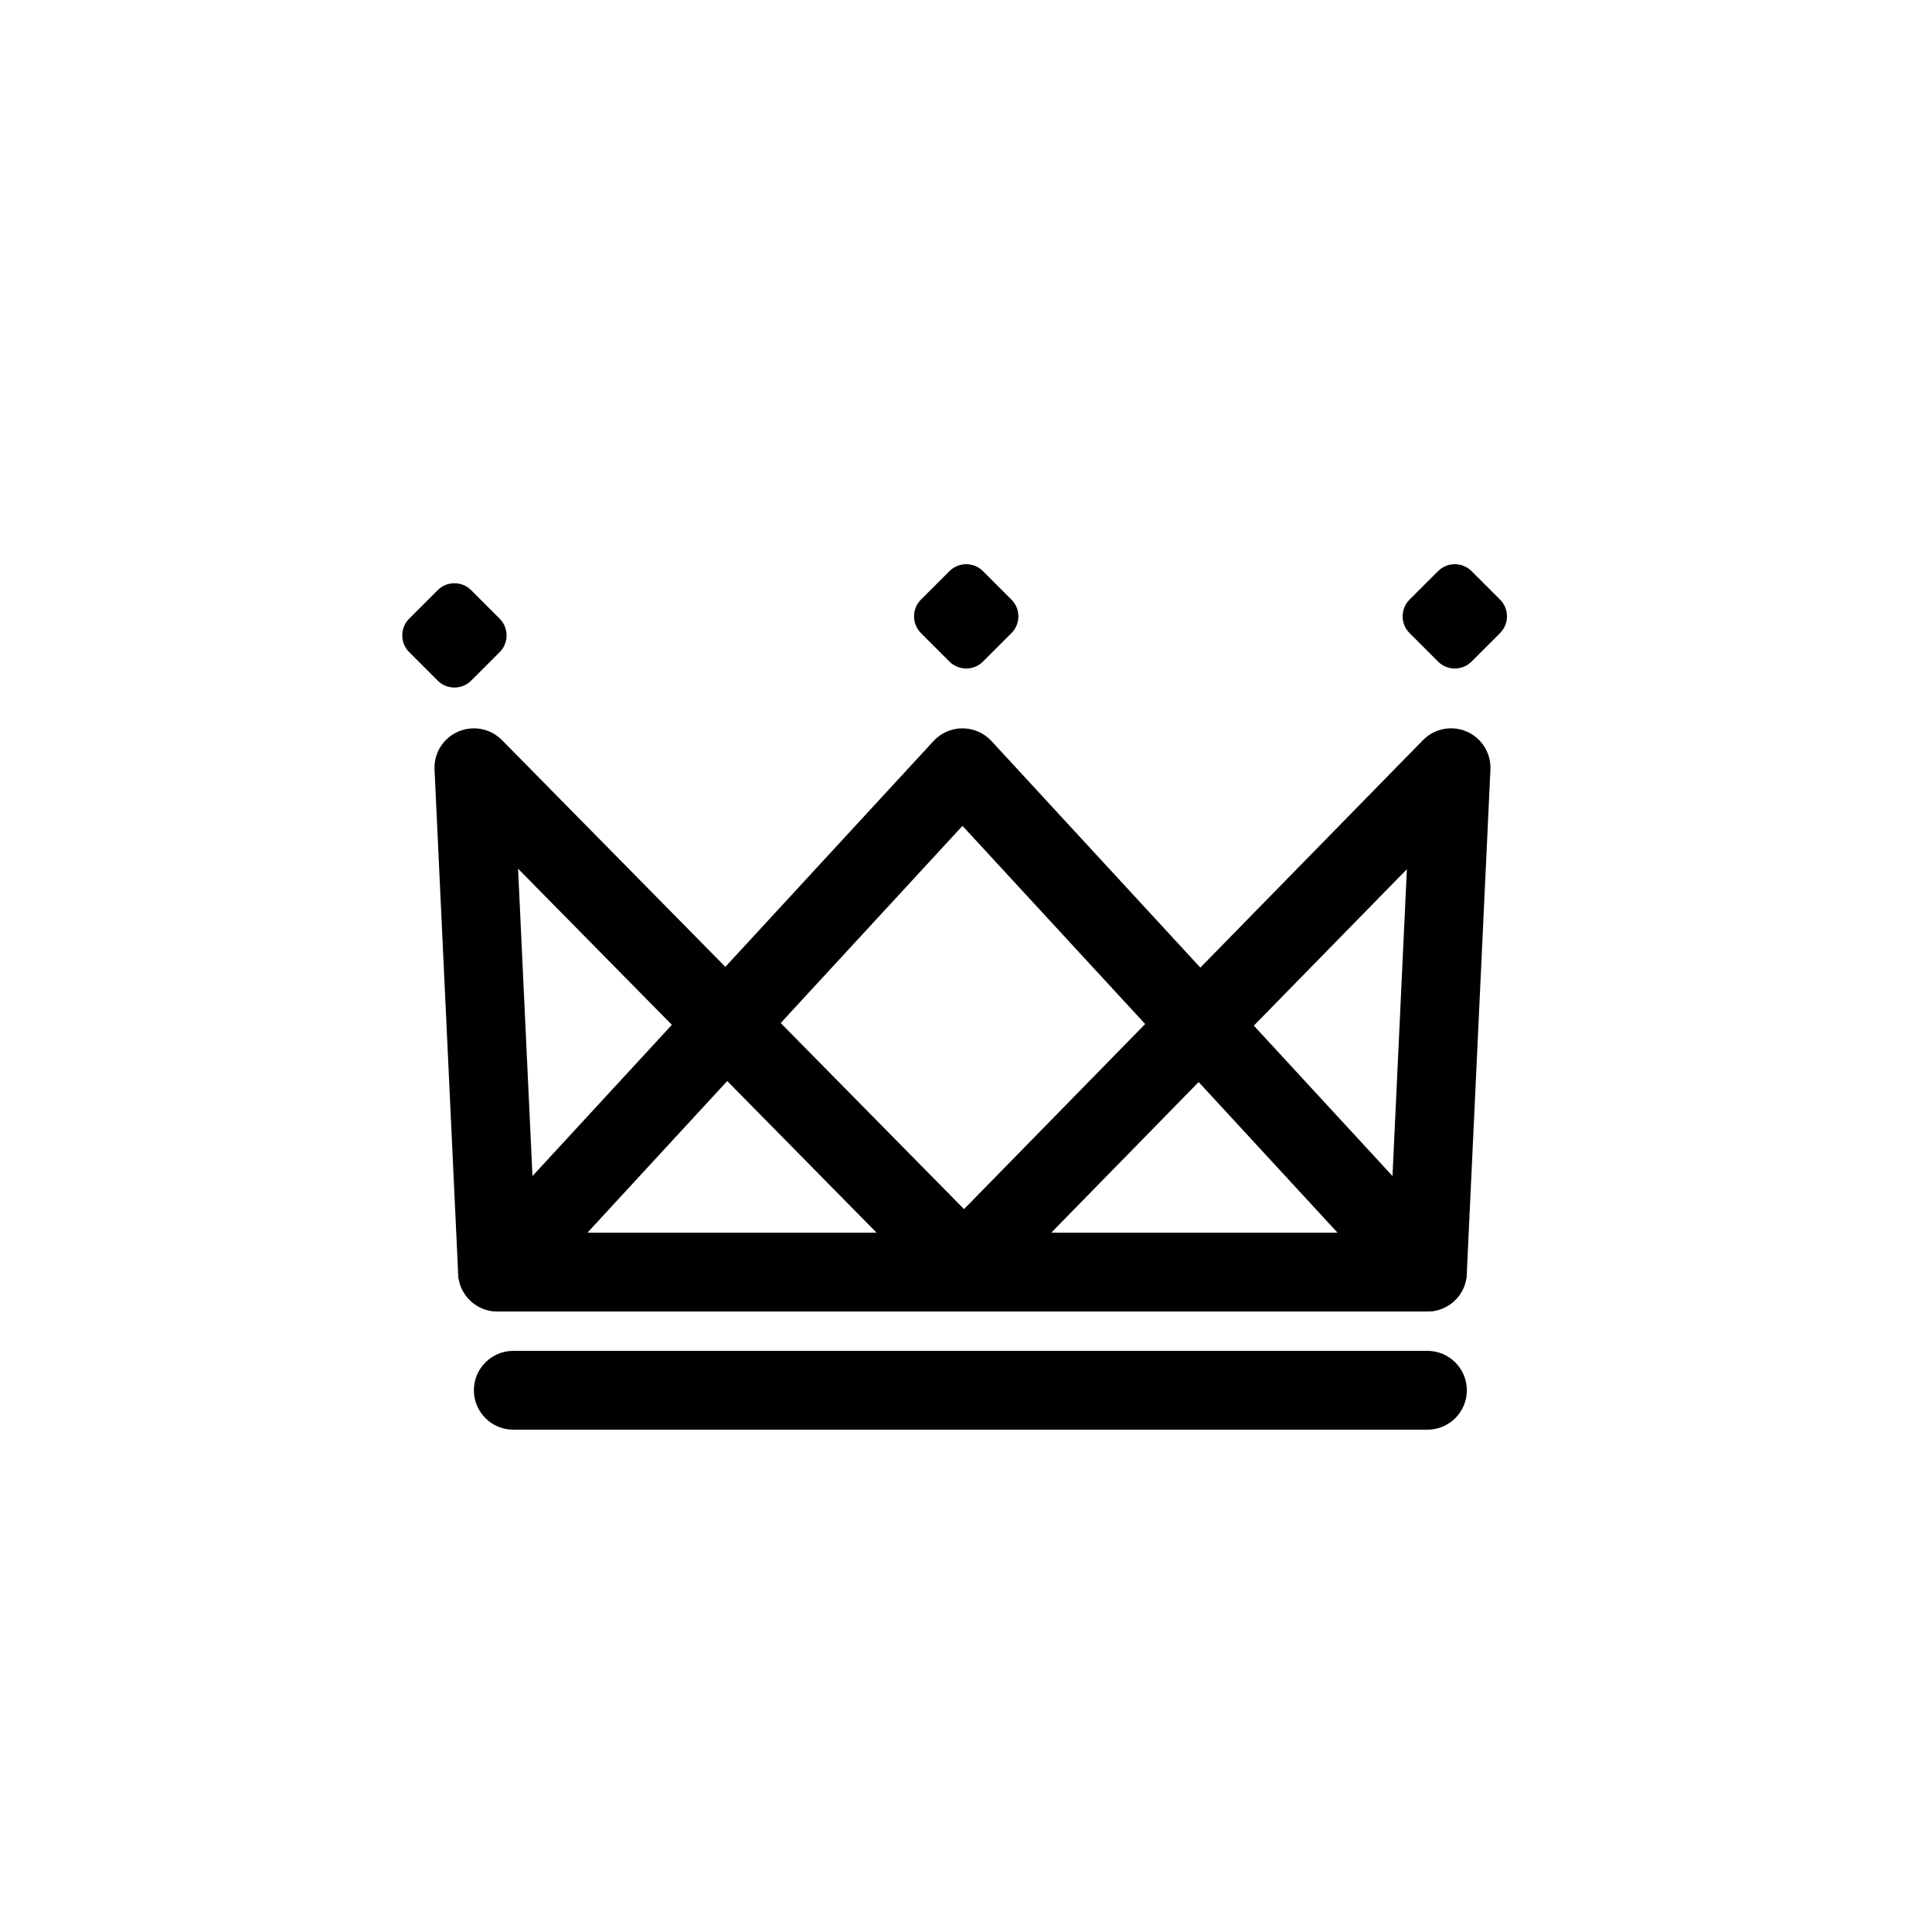 <svg xmlns="http://www.w3.org/2000/svg" xmlns:xlink="http://www.w3.org/1999/xlink" version="1.1" id="Your_Icon" x="0px" y="0px" width="100px" height="100px" viewBox="0 0 100 100" enable-background="new 0 0 100 100" xml:space="preserve">
<path fill="#000000" d="M73.885,67.882c-0.561,0-1.107-0.23-1.5-0.657L62.042,56.006L51.361,66.922  c-0.384,0.392-0.908,0.612-1.455,0.613c-0.001,0-0.002,0-0.004,0c-0.546,0-1.068-0.22-1.453-0.608L37.641,55.954L27.252,67.225  c-0.558,0.604-1.424,0.814-2.197,0.534c-0.773-0.281-1.301-0.999-1.34-1.82l-1.224-26.106c-0.04-0.844,0.445-1.625,1.22-1.963  s1.677-0.165,2.271,0.437l11.562,11.737l10.775-11.688c0.387-0.419,0.93-0.657,1.5-0.657c0.569,0,1.113,0.238,1.5,0.657  L62.13,50.083L73.65,38.311c0.592-0.605,1.498-0.781,2.271-0.443c0.775,0.338,1.263,1.12,1.223,1.965l-1.224,26.106  c-0.038,0.821-0.566,1.539-1.34,1.82C74.354,67.842,74.117,67.882,73.885,67.882z M40.409,52.952l9.489,9.632l9.376-9.581  l-9.456-10.257L40.409,52.952z M26.815,44.964l0.746,15.907l7.215-7.826L26.815,44.964z M64.898,53.086l7.177,7.785l0.745-15.88  L64.898,53.086z"/>
<path fill="#000000" d="M73.885,67.882H25.752c-1.126,0-2.04-0.913-2.04-2.04c0-1.126,0.913-2.039,2.04-2.039h48.132  c1.125,0,2.039,0.913,2.039,2.039C75.924,66.969,75.01,67.882,73.885,67.882z"/>
<path fill="#000000" d="M50.876,34.245c-0.476,0.476-1.255,0.476-1.73,0l-1.478-1.478c-0.476-0.476-0.476-1.254,0-1.73l1.478-1.477  c0.476-0.476,1.255-0.476,1.73,0l1.478,1.477c0.476,0.476,0.476,1.255,0,1.73L50.876,34.245z"/>
<path fill="#000000" d="M76.165,34.245c-0.476,0.476-1.254,0.476-1.73,0l-1.478-1.478c-0.476-0.476-0.476-1.254,0-1.73l1.478-1.477  c0.477-0.476,1.255-0.476,1.73,0l1.479,1.477c0.476,0.476,0.476,1.255,0,1.73L76.165,34.245z"/>
<path fill="#000000" d="M24.386,35.23c-0.476,0.476-1.255,0.476-1.73,0l-1.478-1.477c-0.476-0.476-0.476-1.255,0-1.73l1.478-1.477  c0.476-0.477,1.254-0.477,1.73,0l1.477,1.478c0.476,0.476,0.476,1.254,0,1.73L24.386,35.23z"/>
<path fill="#000000" d="M73.885,74H26.568c-1.126,0-2.04-0.913-2.04-2.039c0-1.127,0.913-2.04,2.04-2.04h47.316  c1.125,0,2.039,0.913,2.039,2.04C75.924,73.087,75.01,74,73.885,74z"/>
</svg>